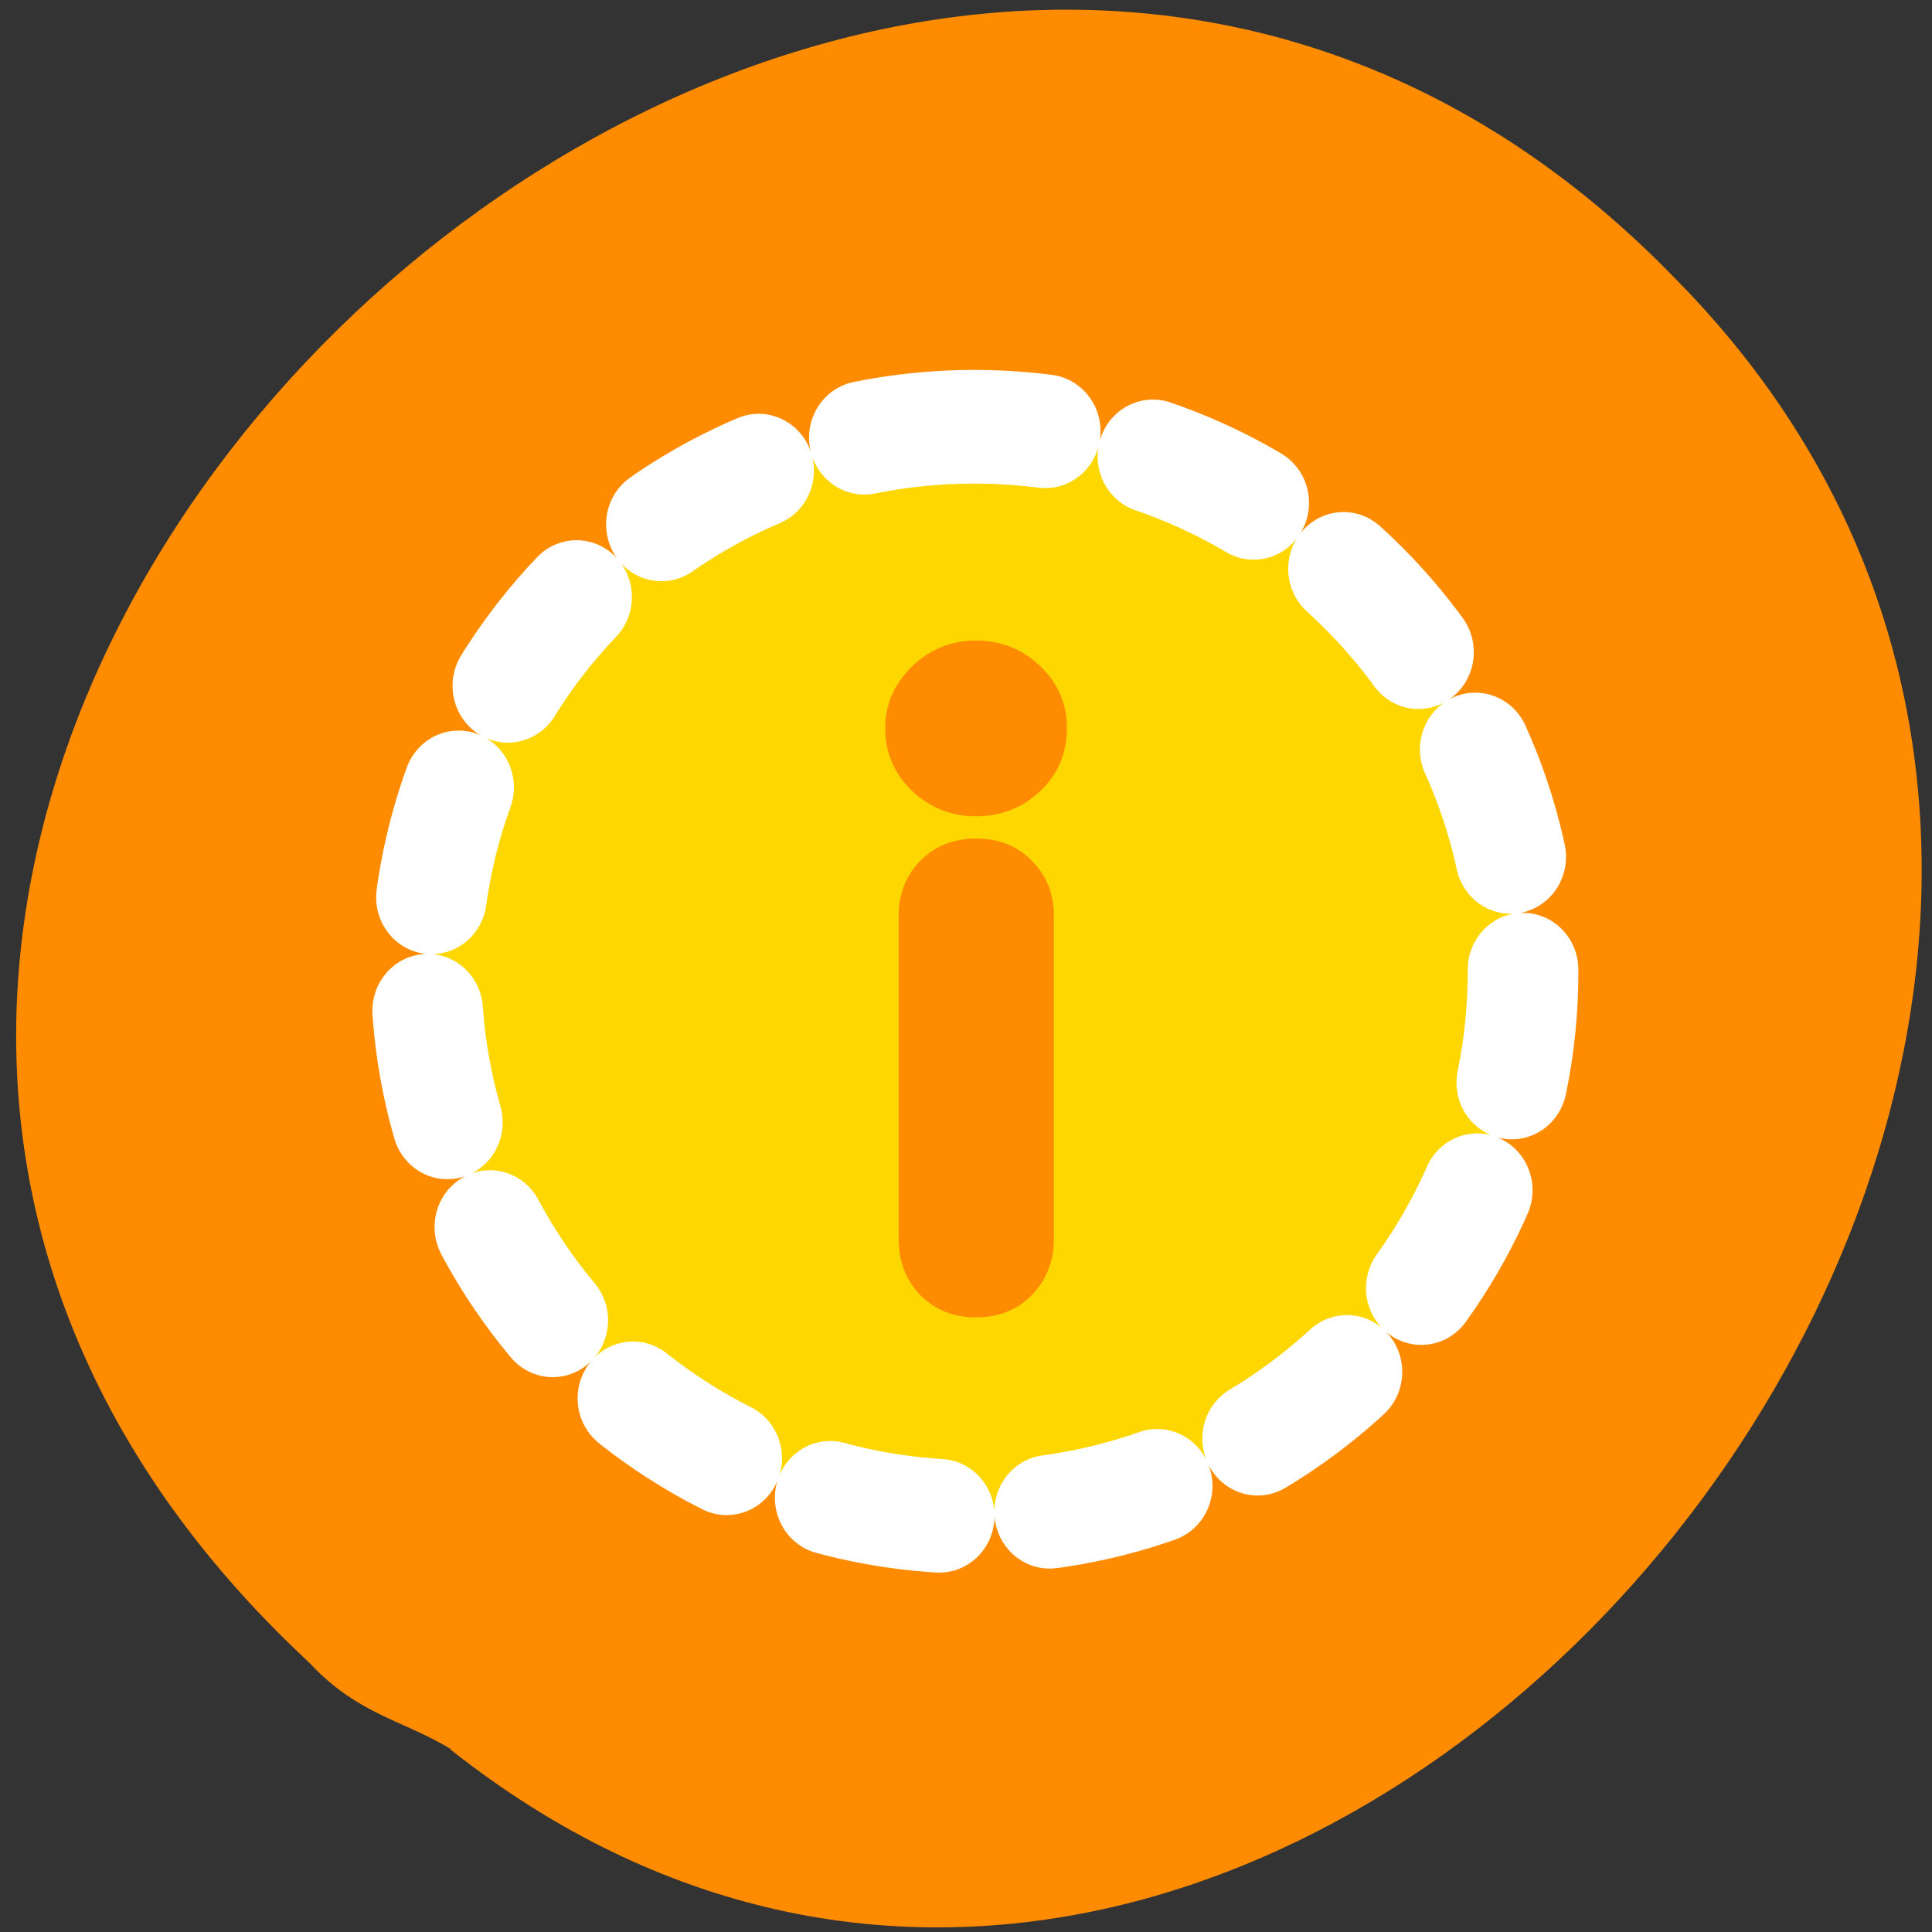 <svg xmlns="http://www.w3.org/2000/svg" viewBox="0 0 256 256"><rect x="0" y="0" width="256" height="256" fill="#333333" stroke="none"/><defs><clipPath><path d="m -24 13 c 0 1.11 -0.67 2 -1.5 2 -0.83 0 -1.5 -0.89 -1.5 -2 0 -1.11 0.67 -2 1.5 -2 0.83 0 1.5 0.89 1.5 2 z" transform="matrix(15.333 0 0 11.5 415 -125.5)"/></clipPath></defs><path d="m 59.67 231.8 c 112 88.7 262.1 -94.1 162.2 -195 -109.8 -113.2 -302.4 70.5 -180.9 183.5 6.42 6.92 12.5 7.63 18.74 11.45" style="fill:#ff8c00"/><g transform="matrix(2.627 0 0 2.699 49.5 47.1)" style="fill:#ffd700;stroke:#fff"><path d="m 30.3 3.5 c -15.27 0 -27.64 12 -27.64 26.78 0 14.77 12.37 26.74 27.64 26.74 15.27 0 27.68 -11.97 27.68 -26.74 0 -14.77 -12.4 -26.78 -27.68 -26.78 z" style="stroke-dasharray:5.58 5.58;stroke:#fff;fill-rule:evenodd;stroke-linecap:round;stroke-linejoin:round;stroke-width:5.58"/><path d="m 26.92 43.4 v -15.9 c 0 -0.95 0.32 -1.74 0.96 -2.38 0.65 -0.64 1.49 -0.97 2.51 -0.97 1.03 0 1.87 0.32 2.51 0.97 0.65 0.63 0.98 1.42 0.98 2.38 v 15.9 c 0 0.95 -0.33 1.76 -0.98 2.42 -0.64 0.64 -1.47 0.97 -2.51 0.97 -1.02 0 -1.85 -0.32 -2.51 -0.97 c -0.64 -0.66 -0.96 -1.46 -0.96 -2.42 z m -0.68 -25.1 c 0 -1.05 0.41 -1.95 1.22 -2.72 0.81 -0.76 1.79 -1.15 2.92 -1.15 1.15 0 2.13 0.38 2.94 1.13 0.81 0.75 1.22 1.66 1.22 2.74 0 1.11 -0.41 2.04 -1.22 2.78 -0.81 0.74 -1.79 1.11 -2.94 1.11 -1.13 0 -2.11 -0.38 -2.92 -1.13 -0.81 -0.75 -1.22 -1.67 -1.22 -2.76 z" style="fill:#ff8c00;stroke:#ff8c00;stroke-width:0.87"/></g></svg>
